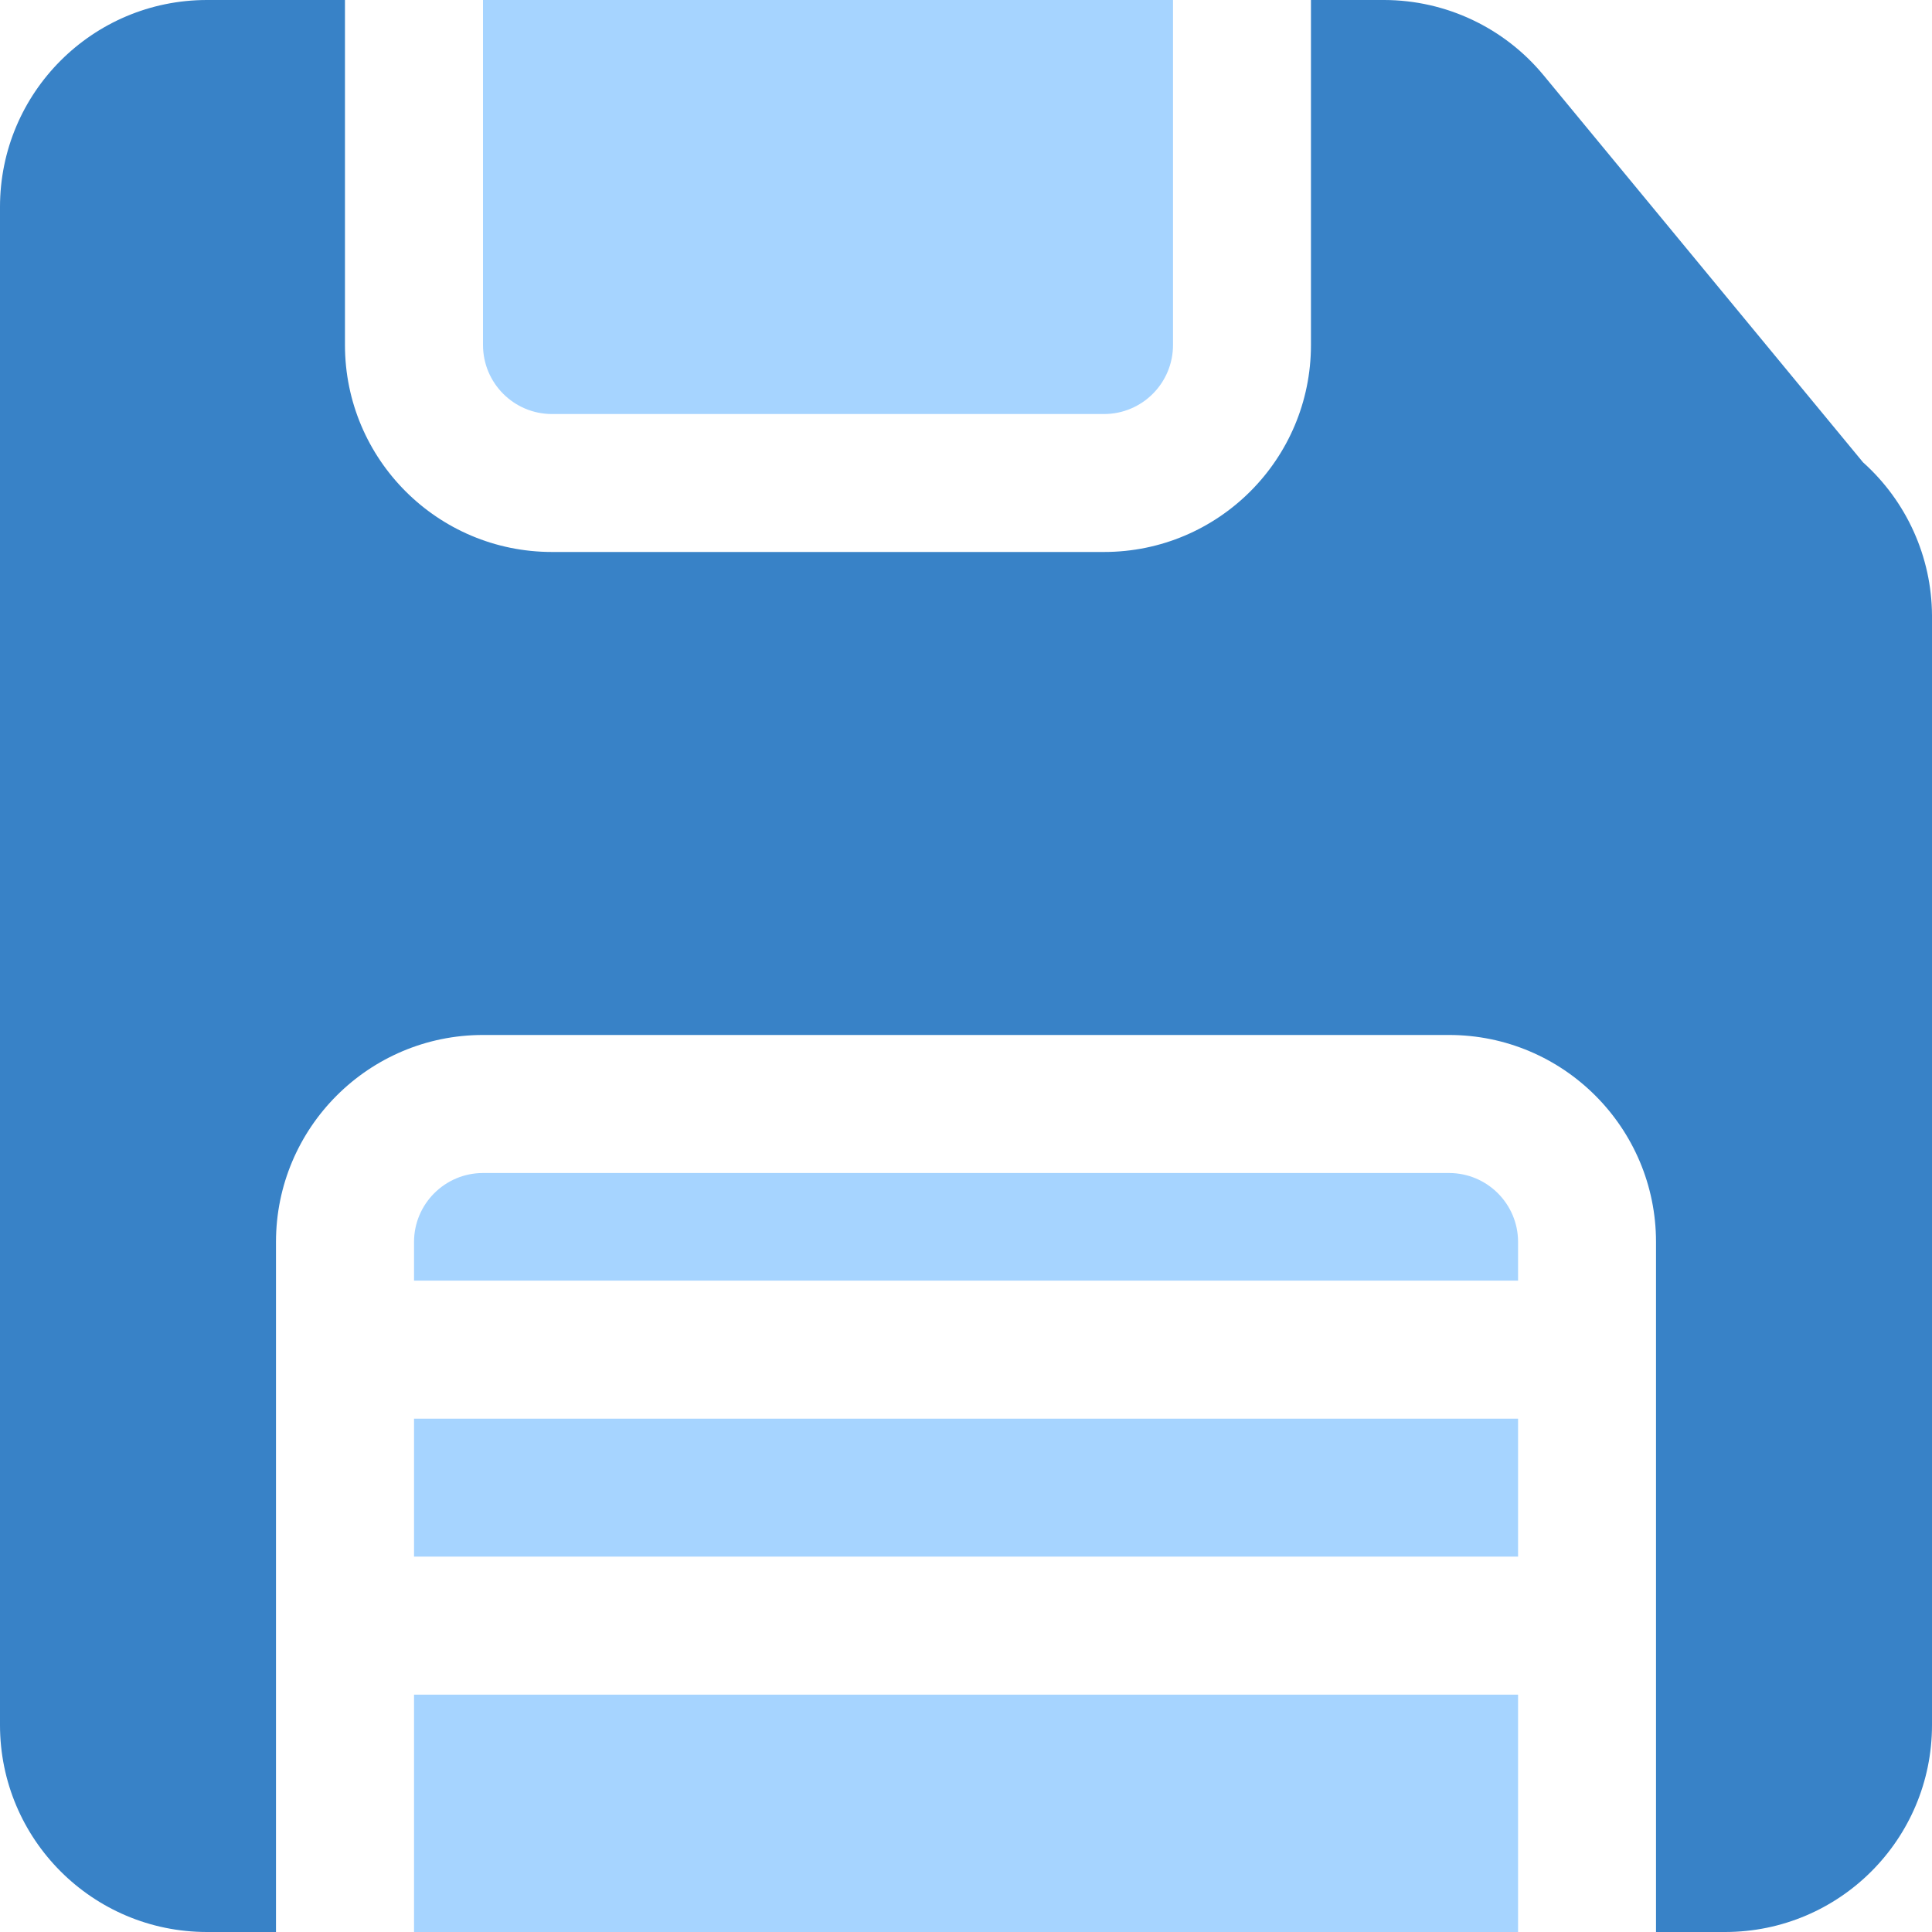 <svg width="20" height="20" viewBox="0 0 20 20" fill="none" xmlns="http://www.w3.org/2000/svg">
<path d="M19.286 4.786L15.979 0.779C15.572 0.286 14.967 0.001 14.329 0H13.571V3.571C13.571 4.755 12.612 5.714 11.429 5.714H5.714C4.531 5.714 3.571 4.755 3.571 3.571V0H2.143C0.959 0 0 0.959 0 2.143V17.857C0 19.041 0.959 20 2.143 20H2.857V12.857C2.857 11.674 3.817 10.714 5 10.714H15C16.183 10.714 17.143 11.674 17.143 12.857V20H17.857C19.041 20 20 19.041 20 17.857V6.371C19.997 5.766 19.737 5.19 19.286 4.786Z" fill="#3882C7"/>
<path d="M5.714 4.286H11.429C11.823 4.286 12.143 3.966 12.143 3.571V0H5V3.571C5 3.966 5.32 4.286 5.714 4.286Z" fill="#A6D4FF"/>
<path d="M15.715 17.543H4.286V20H15.715V17.543Z" fill="#A6D4FF"/>
<path d="M15.715 14.686H4.286V16.114H15.715V14.686Z" fill="#A6D4FF"/>
<path d="M15 12.143H5C4.606 12.143 4.286 12.463 4.286 12.857V13.257H15.715V12.857C15.715 12.463 15.395 12.143 15 12.143Z" fill="#A6D4FF"/>
</svg>
